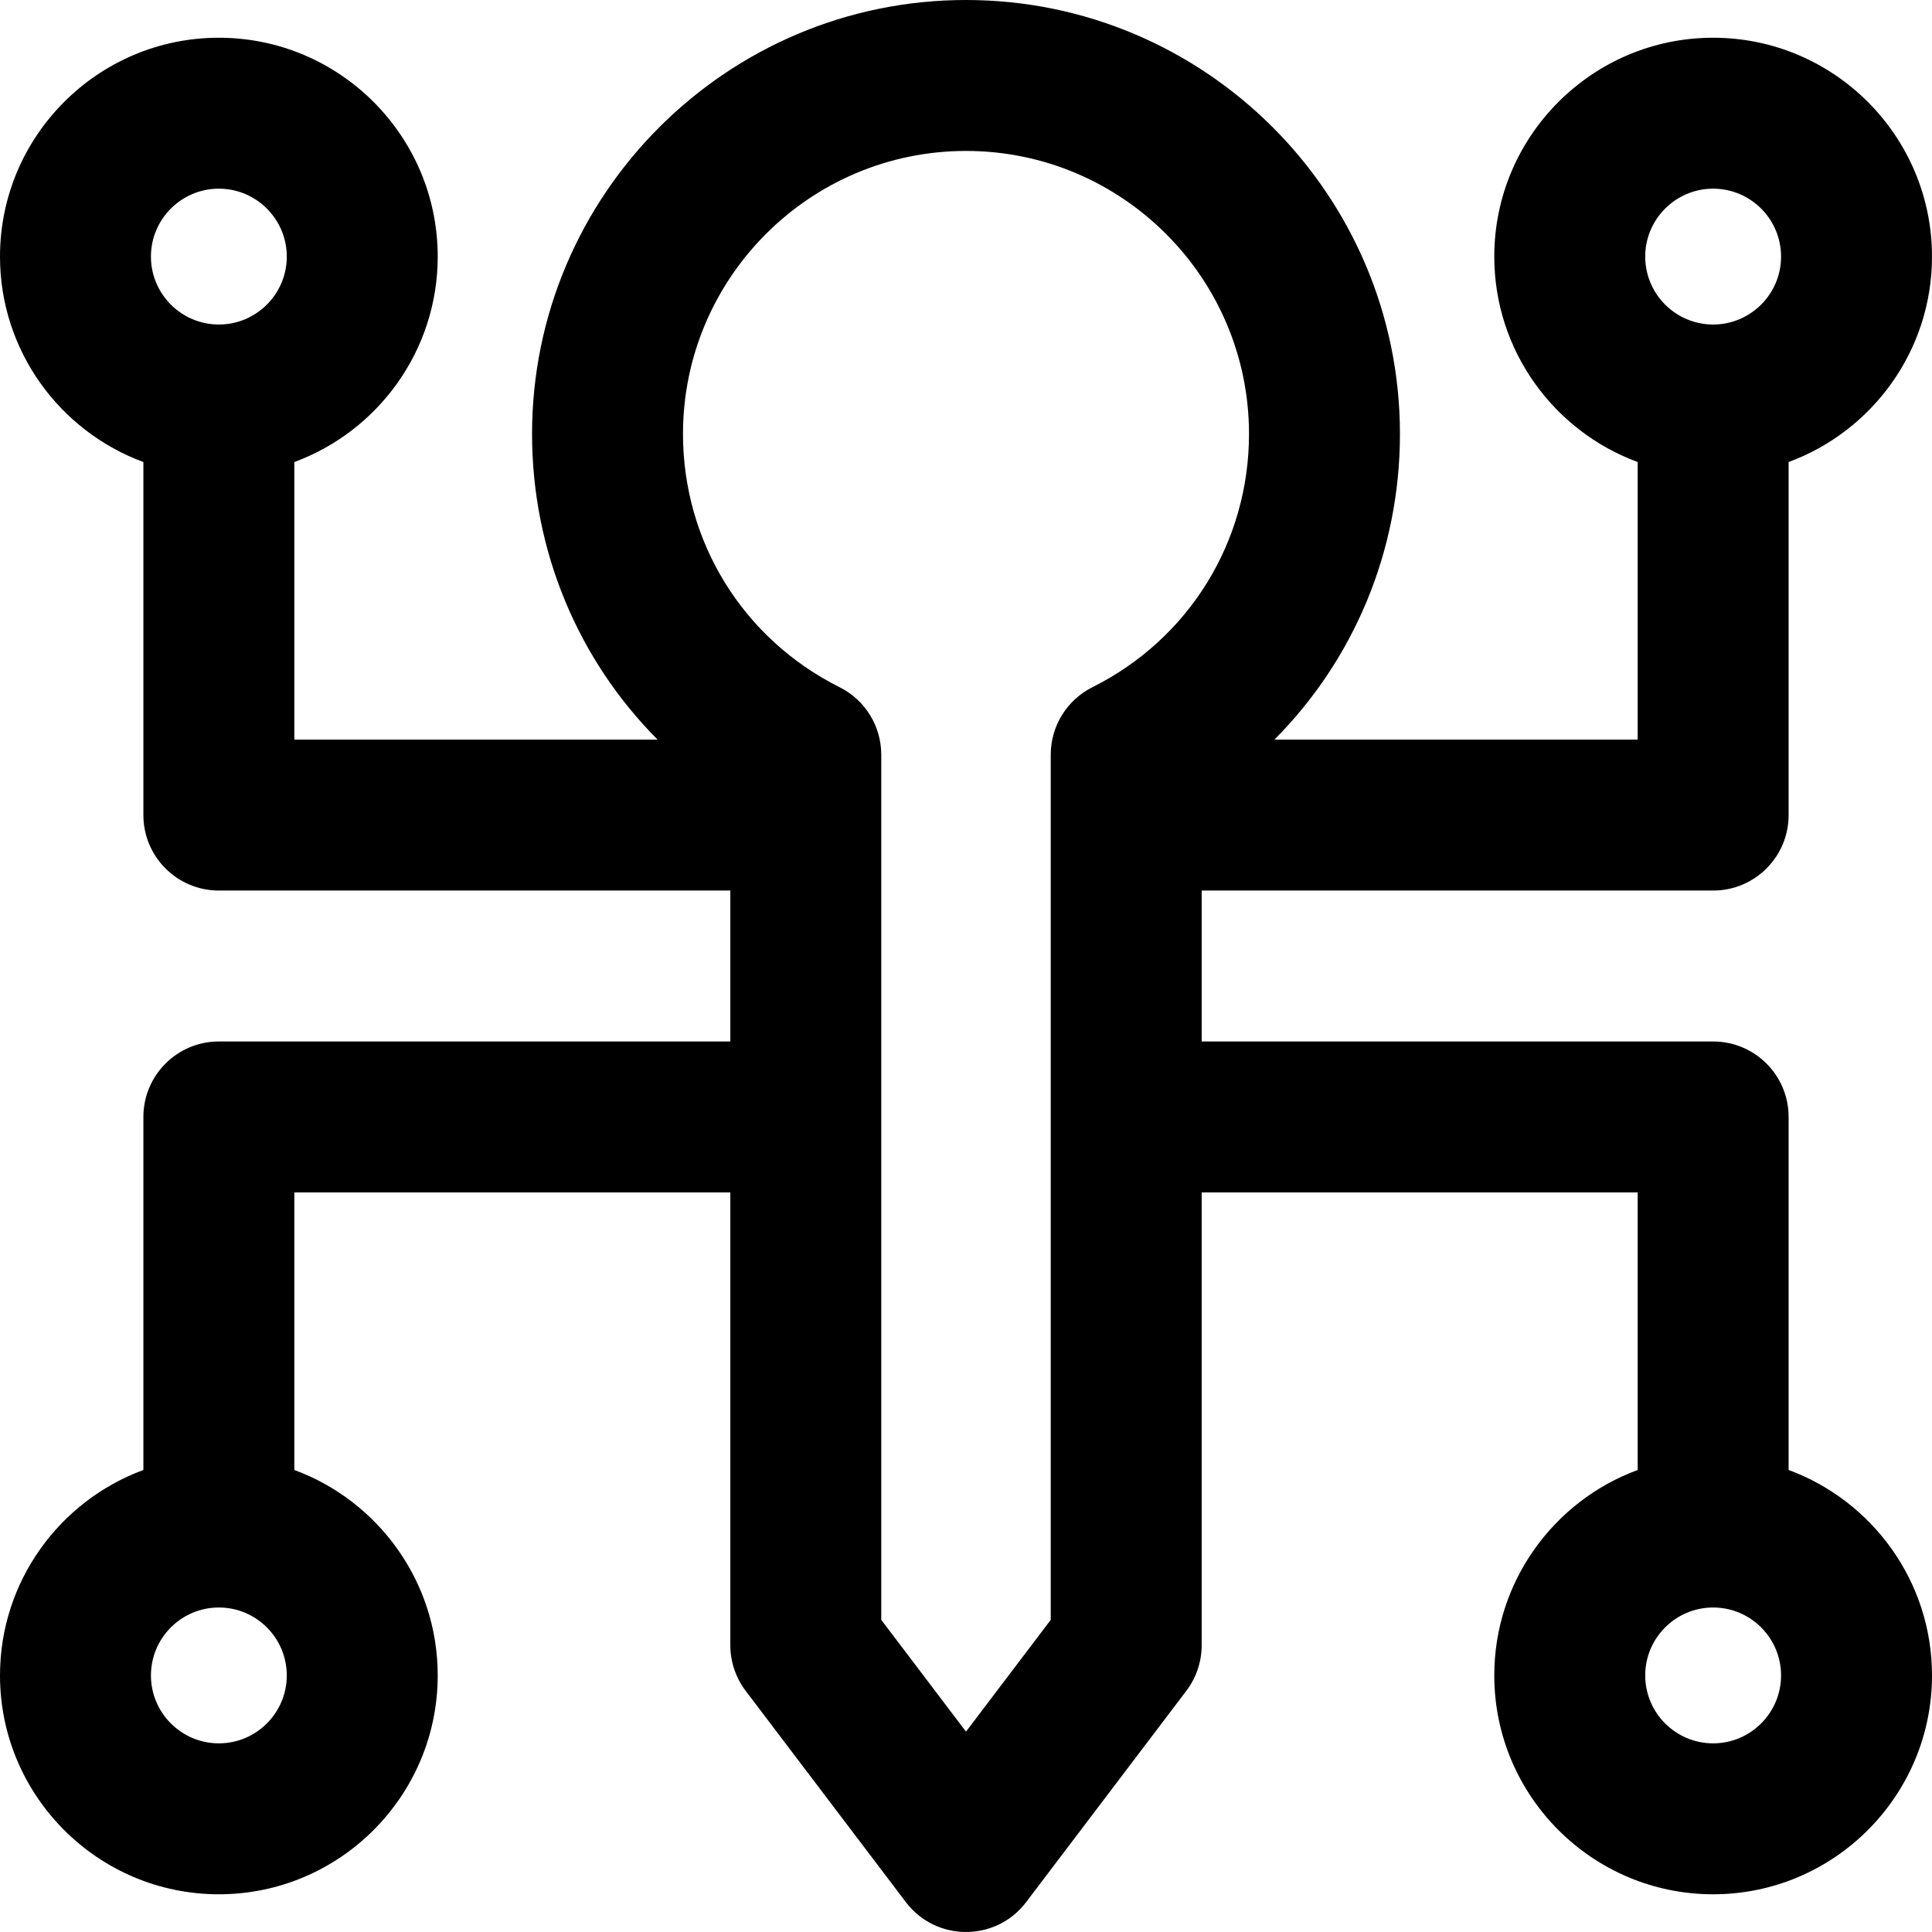 <svg height="512pt" viewBox="0 0 512 512" width="512pt" xmlns="http://www.w3.org/2000/svg"><path d="m474 389.559v-93.555c0-11.047-8.953-20-20-20h-135.543v-40h135.543c11.047 0 20-8.953 20-20v-93.559c22.156-8.164 38-29.488 38-54.441 0-31.984-26.02-58.004-58-58.004s-58 26.02-58 58c0 24.957 15.844 46.281 38 54.445v73.559h-96.266c21.047-21.156 33.266-49.973 33.266-81.004 0-63.41-51.59-115-115-115s-115 51.59-115 115c0 31.031 12.219 59.848 33.266 81.004h-96.266v-73.559c22.156-8.164 38-29.488 38-54.445 0-31.98-26.02-58-58-58s-58 26.02-58 58c0 24.957 15.844 46.281 38 54.445v93.559c0 11.043 8.953 20 20 20h135.543v40h-135.543c-11.047 0-20 8.953-20 20v93.555c-22.156 8.164-38 29.488-38 54.445 0 31.98 26.02 58 58 58s58-26.02 58-58c0-24.957-15.844-46.281-38-54.445v-73.555h115.543v120c0 4.363 1.43 8.605 4.062 12.082l42.457 56c8.004 10.559 23.887 10.539 31.875 0l42.457-56c2.637-3.477 4.062-7.719 4.062-12.082v-120h115.543v73.555c-22.156 8.164-38 29.488-38 54.445 0 31.98 26.02 58 58 58s58-26.02 58-58c0-24.953-15.844-46.277-38-54.445zm-20-339.559c9.926 0 18 8.074 18 18s-8.074 18-18 18-18-8.074-18-18 8.074-18 18-18zm-396 36c-9.926 0-18-8.074-18-18s8.074-18 18-18 18 8.074 18 18-8.074 18-18 18zm0 376.004c-9.926 0-18-8.074-18-18 0-9.926 8.074-18 18-18s18 8.074 18 18c0 9.926-8.074 18-18 18zm231.504-279.887c-6.77 3.391-11.047 10.312-11.047 17.887v229.277l-22.457 29.621-22.457-29.621v-229.277c0-7.574-4.277-14.496-11.047-17.887-25.598-12.809-41.496-38.527-41.496-67.117 0-41.355 33.645-75 75-75s75 33.645 75 75c0 28.59-15.898 54.309-41.496 67.117zm164.496 279.887c-9.926 0-18-8.074-18-18 0-9.926 8.074-18 18-18s18 8.074 18 18c0 9.926-8.074 18-18 18zm0 0"/></svg>